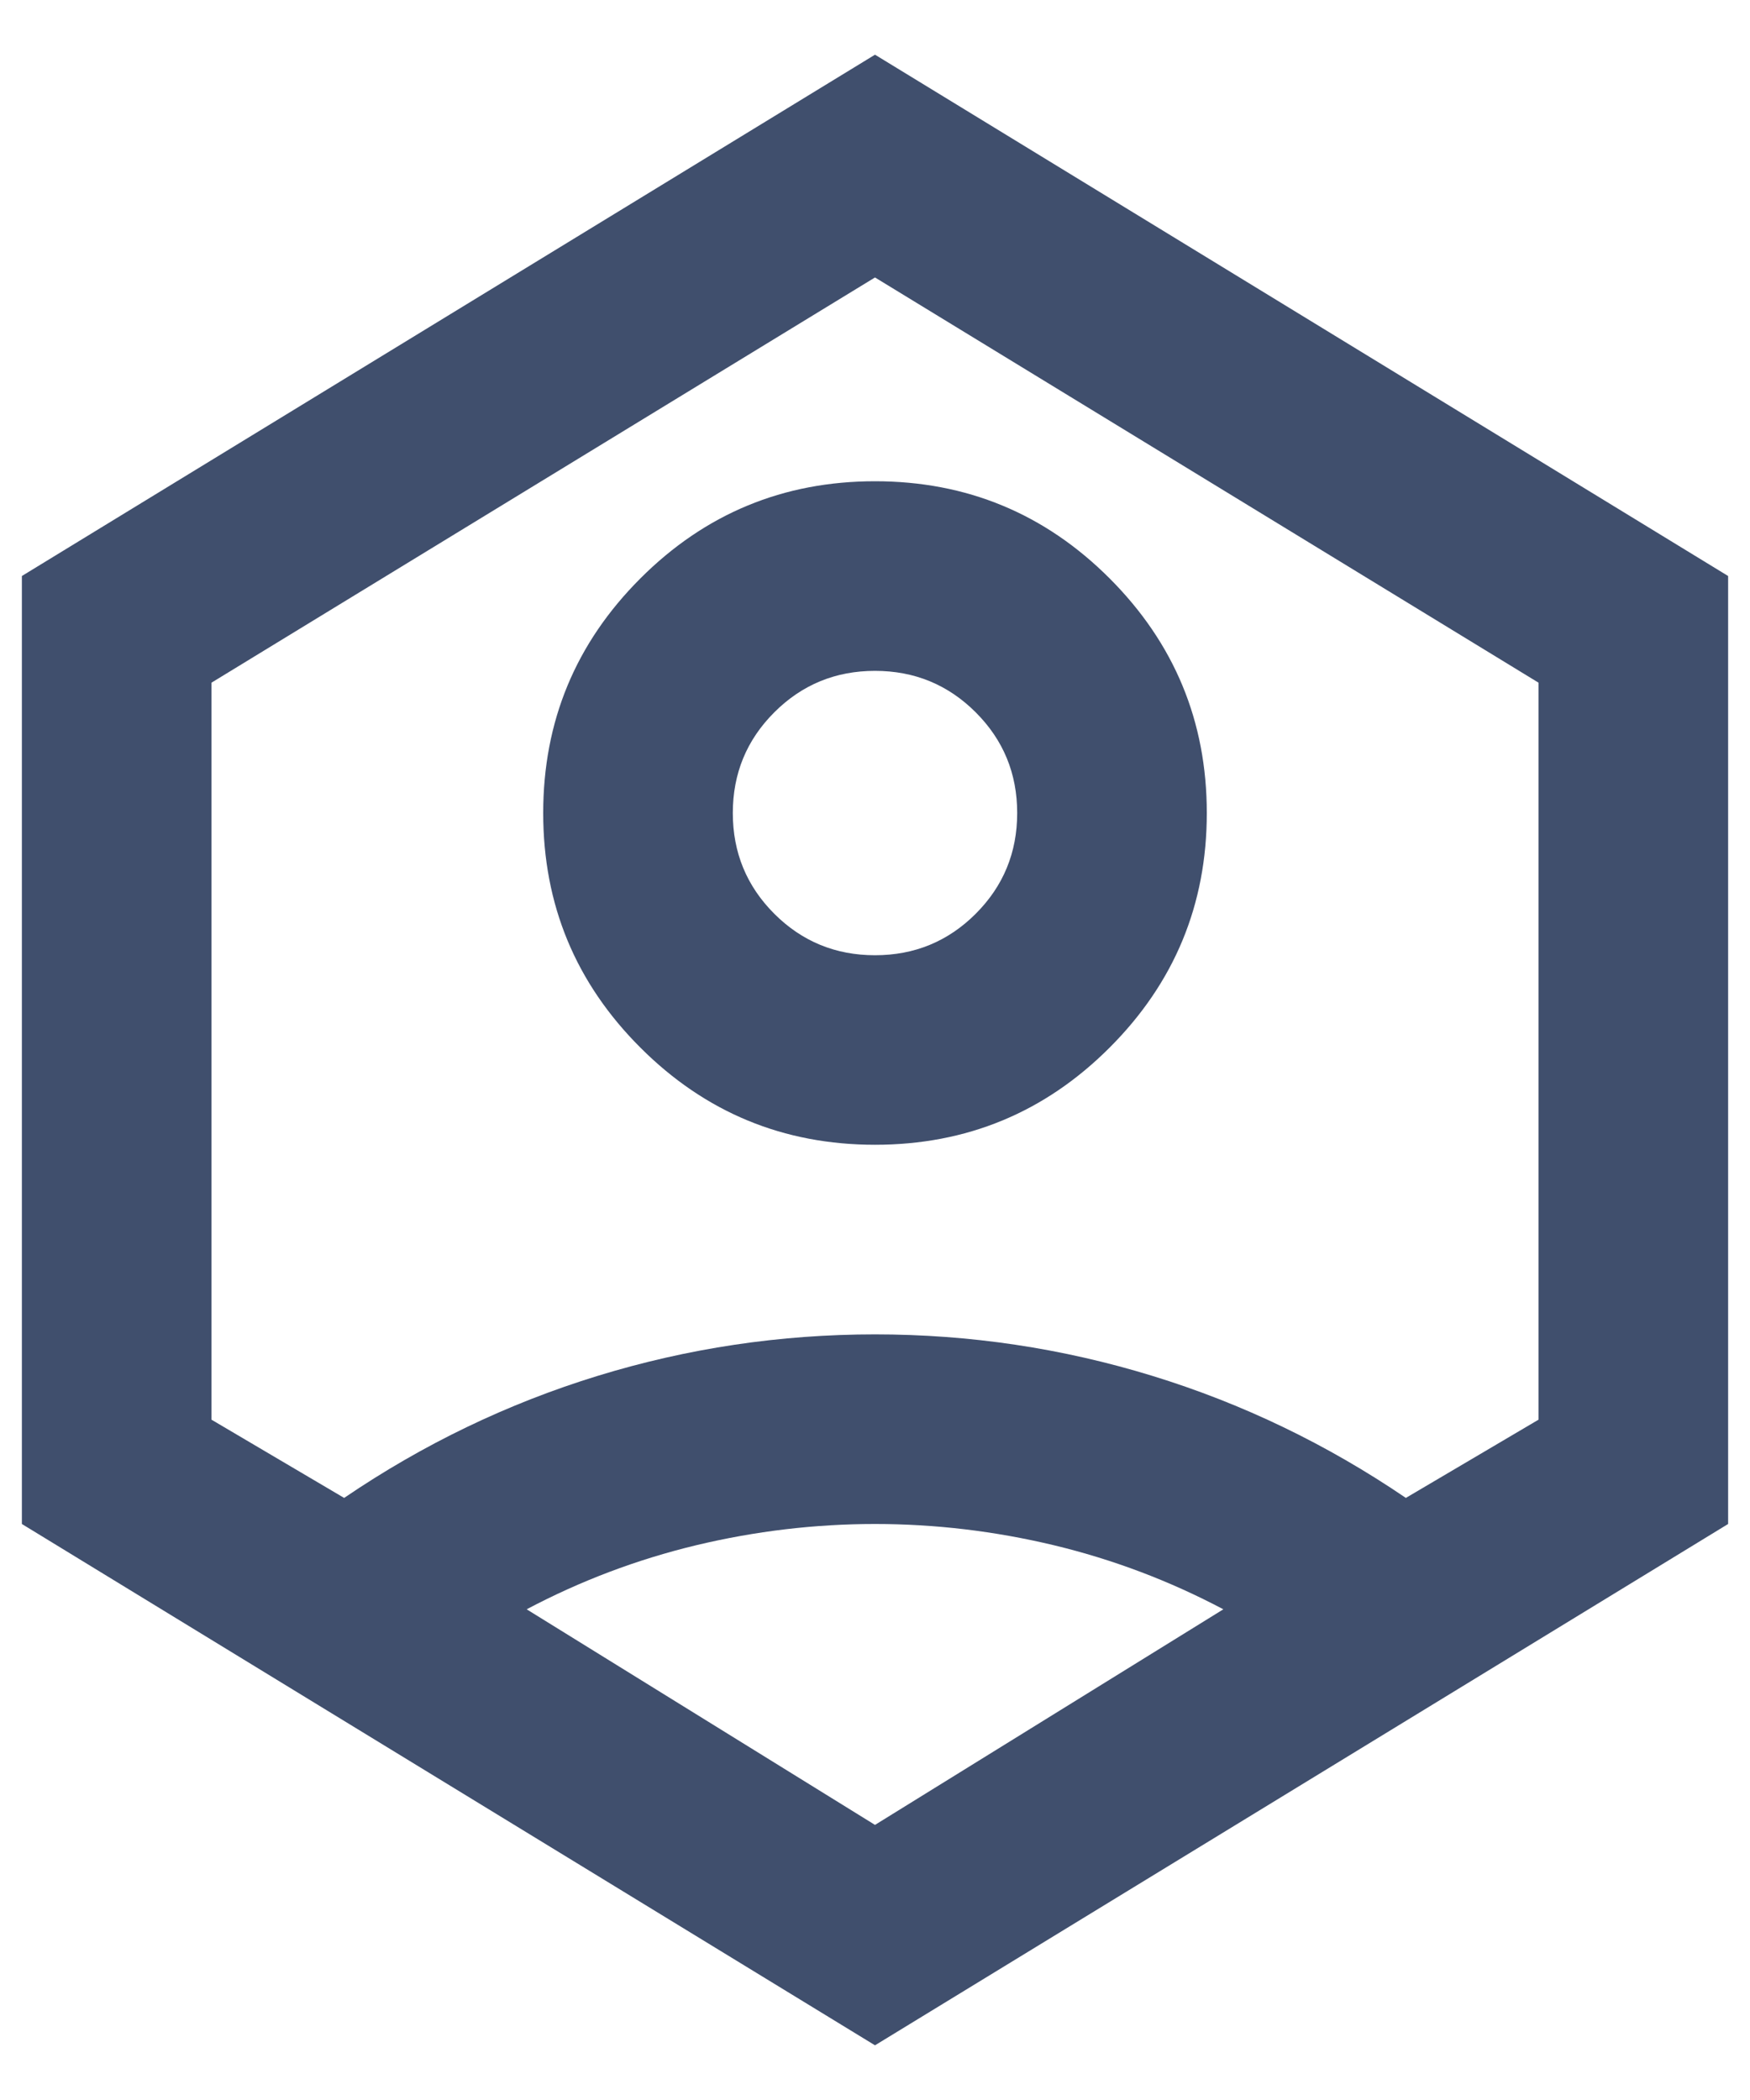 <svg width="20" height="24" viewBox="0 0 20 24" fill="none" xmlns="http://www.w3.org/2000/svg">
<path d="M10 13.083C8.953 13.083 8.059 12.713 7.319 11.973C6.578 11.233 6.208 10.339 6.208 9.292C6.208 8.244 6.578 7.351 7.319 6.61C8.059 5.87 8.953 5.5 10 5.5C11.047 5.5 11.941 5.87 12.681 6.61C13.421 7.351 13.792 8.244 13.792 9.292C13.792 10.339 13.421 11.233 12.681 11.973C11.941 12.713 11.047 13.083 10 13.083ZM10 10.917C10.451 10.917 10.835 10.759 11.151 10.443C11.467 10.127 11.625 9.743 11.625 9.292C11.625 8.84 11.467 8.457 11.151 8.141C10.835 7.825 10.451 7.667 10 7.667C9.549 7.667 9.165 7.825 8.849 8.141C8.533 8.457 8.375 8.84 8.375 9.292C8.375 9.743 8.533 10.127 8.849 10.443C9.165 10.759 9.549 10.917 10 10.917ZM10 23.375L0.25 17.417V6.583L10 0.625L19.75 6.583V17.417L10 23.375ZM10 20.856L13.981 18.392C13.367 18.067 12.722 17.823 12.045 17.66C11.368 17.498 10.686 17.417 10 17.417C9.314 17.417 8.632 17.498 7.955 17.66C7.278 17.823 6.633 18.067 6.019 18.392L10 20.856ZM3.933 17.119C4.836 16.505 5.802 16.04 6.831 15.724C7.86 15.408 8.917 15.25 10 15.25C11.083 15.25 12.14 15.408 13.169 15.724C14.198 16.04 15.164 16.505 16.067 17.119L17.583 16.225V7.802L10 3.171L2.417 7.802V16.225L3.933 17.119Z" fill="#404F6D"/>
</svg>
